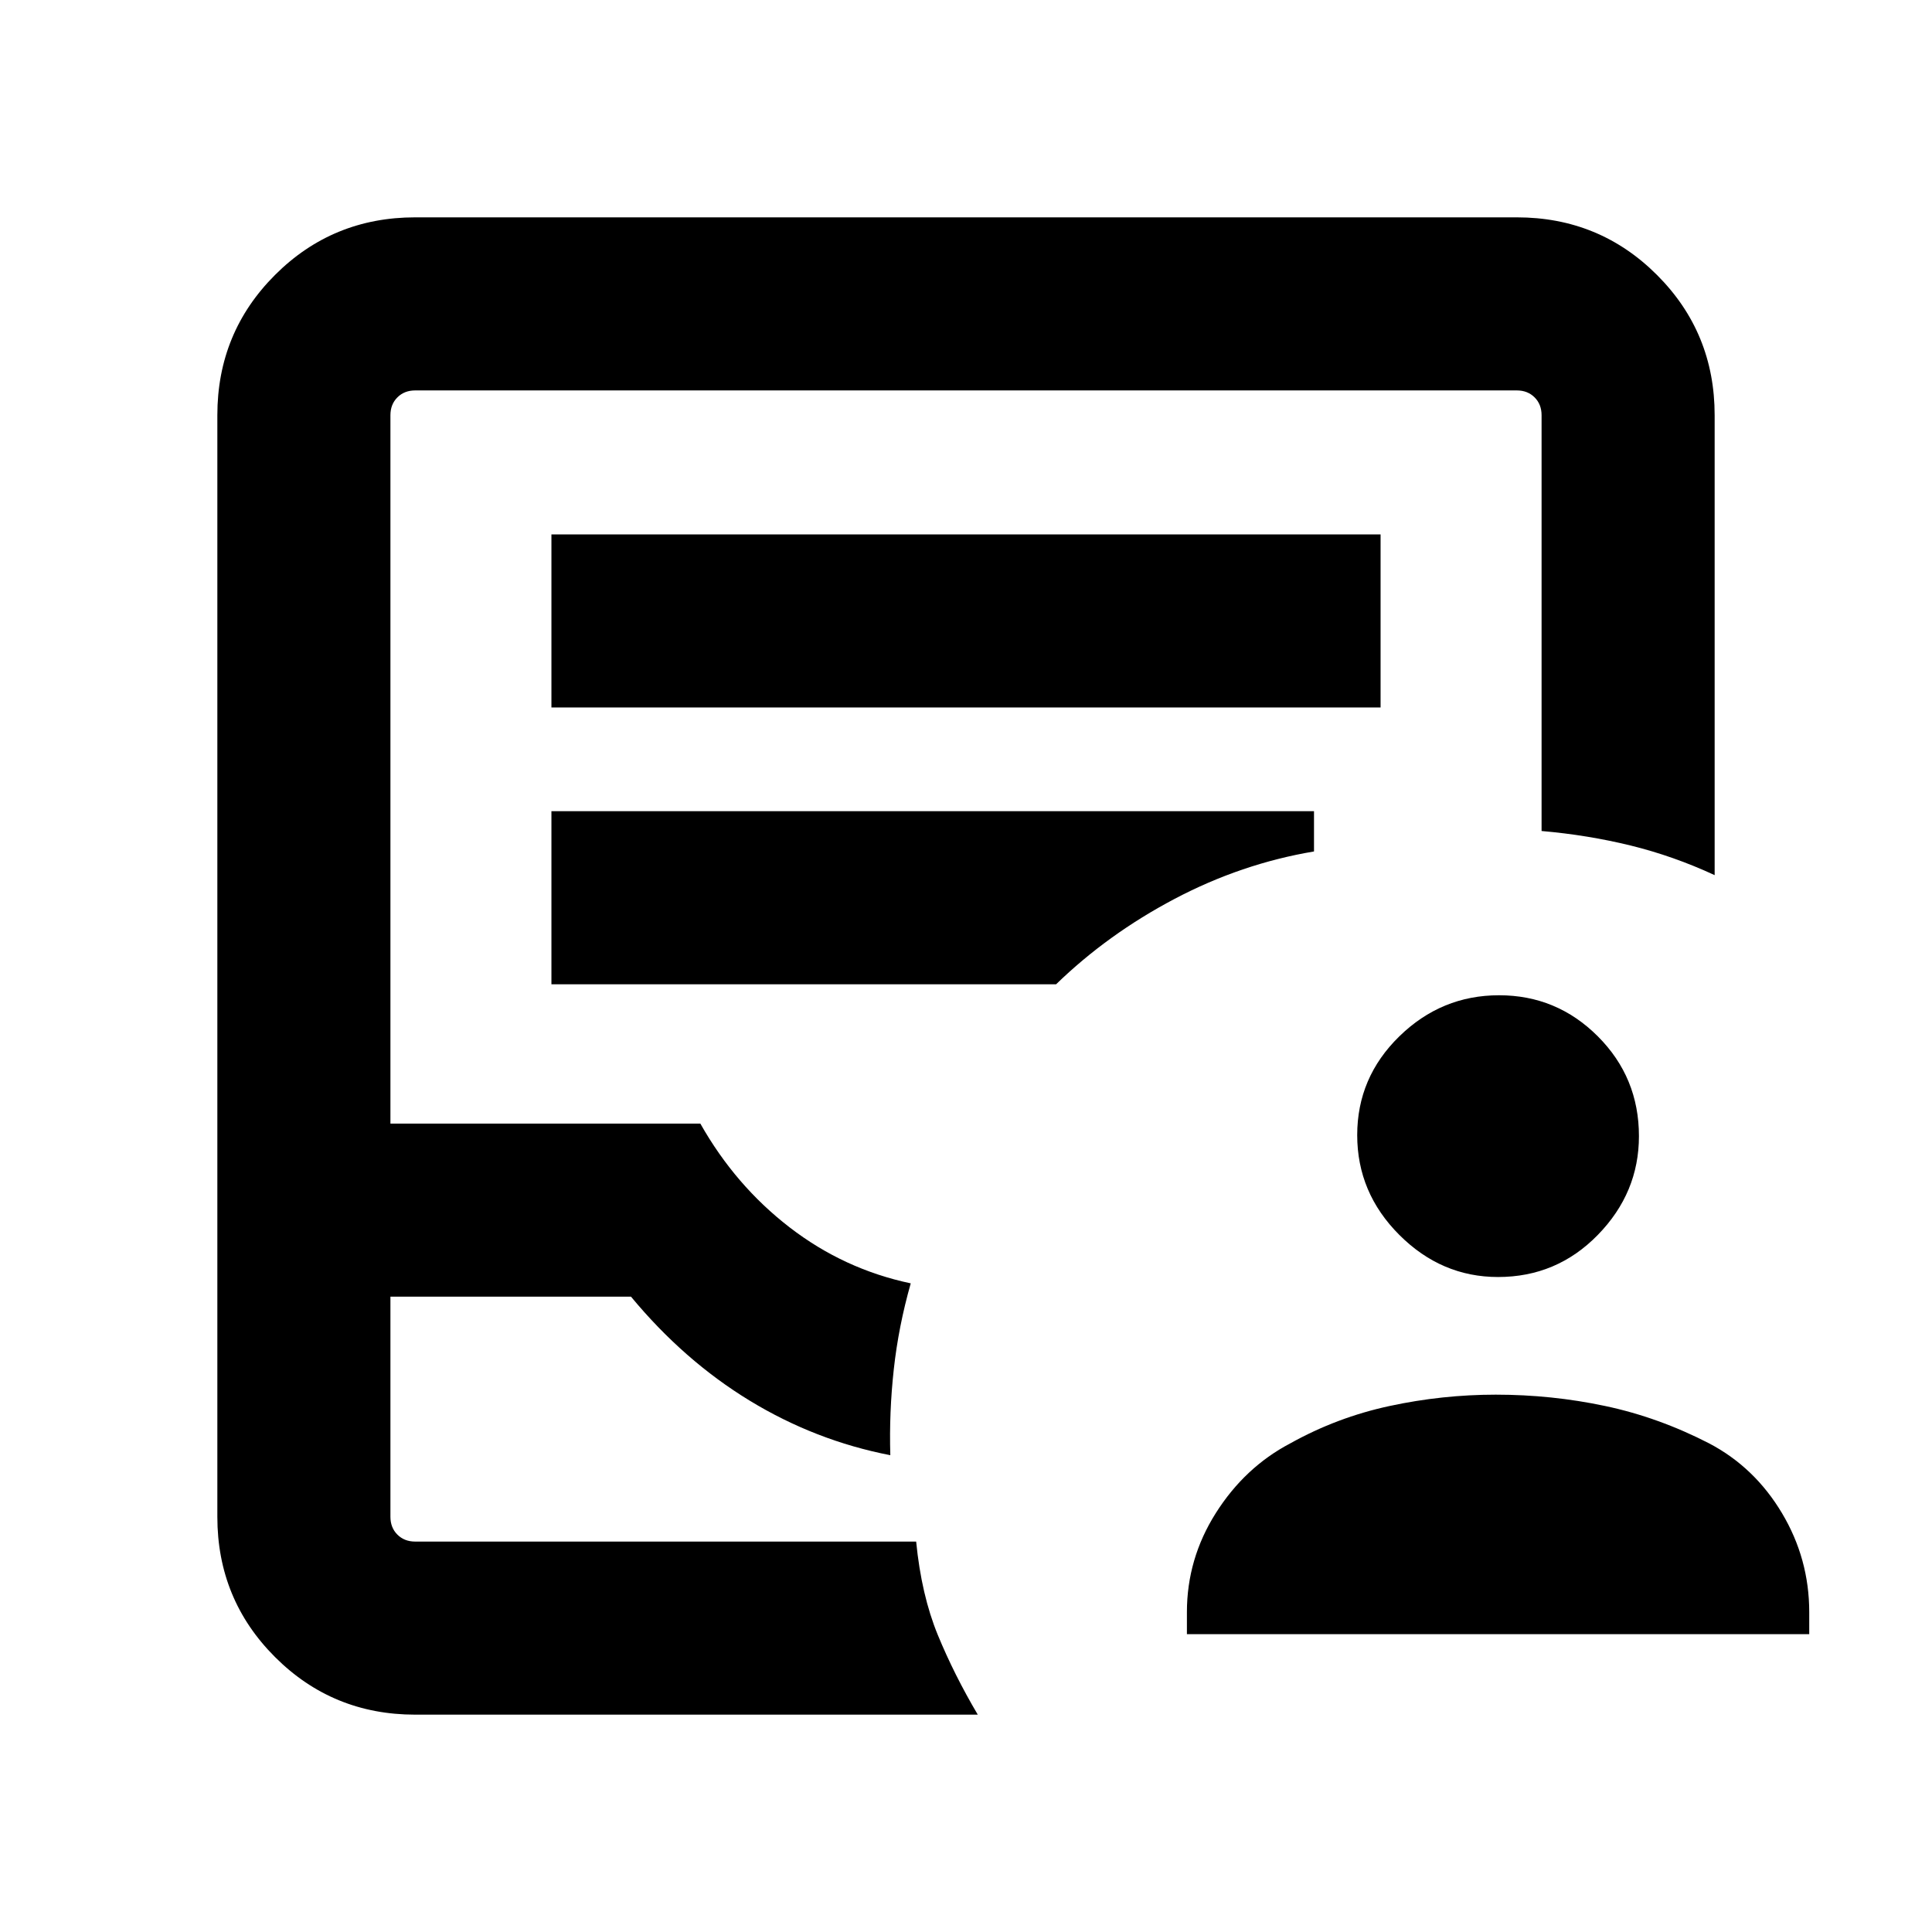 <svg xmlns="http://www.w3.org/2000/svg" height="24" viewBox="0 -960 960 960" width="24"><path d="M589.77-148v-10.92q0-26.54 14.38-49.27 14.39-22.73 36.93-34.58 23.3-13 49.46-18.61 26.15-5.62 52.69-5.62 27.76 0 54.3 5.62 26.55 5.61 51.78 18.61 22.53 11.85 36.11 34.58Q899-185.46 899-158.92V-148H589.77Zm154.61-177.46q-28.15 0-49.07-20.93-20.92-20.92-20.92-49.57t20.92-49.08q20.92-20.42 49.57-20.42 28.66 0 49.08 20.42 20.42 20.43 20.42 49.58 0 28.15-20.42 49.07-20.42 20.93-49.58 20.93ZM206.31-108q-41.03 0-69.67-28.64T108-206.31v-547.38q0-41.03 28.64-69.67T206.31-852h547.38q41.03 0 69.67 28.64T852-753.69v228.54q-20.39-9.46-41.69-14.7-21.31-5.23-44.31-7.23v-206.61q0-5.39-3.46-8.85t-8.85-3.46H206.31q-5.39 0-8.85 3.46t-3.46 8.85v352h154q17.38 30.77 44.38 51.58 27 20.8 60.16 27.8-6.08 21.39-8.42 42.69-2.35 21.31-1.73 42.7-37.24-7.23-69.89-27.12-32.65-19.88-58.96-51.65H194v109.38q0 5.39 3.46 8.85t8.85 3.46h248.92q2.62 26.61 10.77 46.42 8.15 19.81 19.85 39.58H206.31Zm0-86H194h261.23-248.92ZM274-608.46h412v-86H274v86Zm0 137.54h250.77q25.69-24.93 58.88-42.43t69.27-23.57v-20H274v86Z"/></svg>